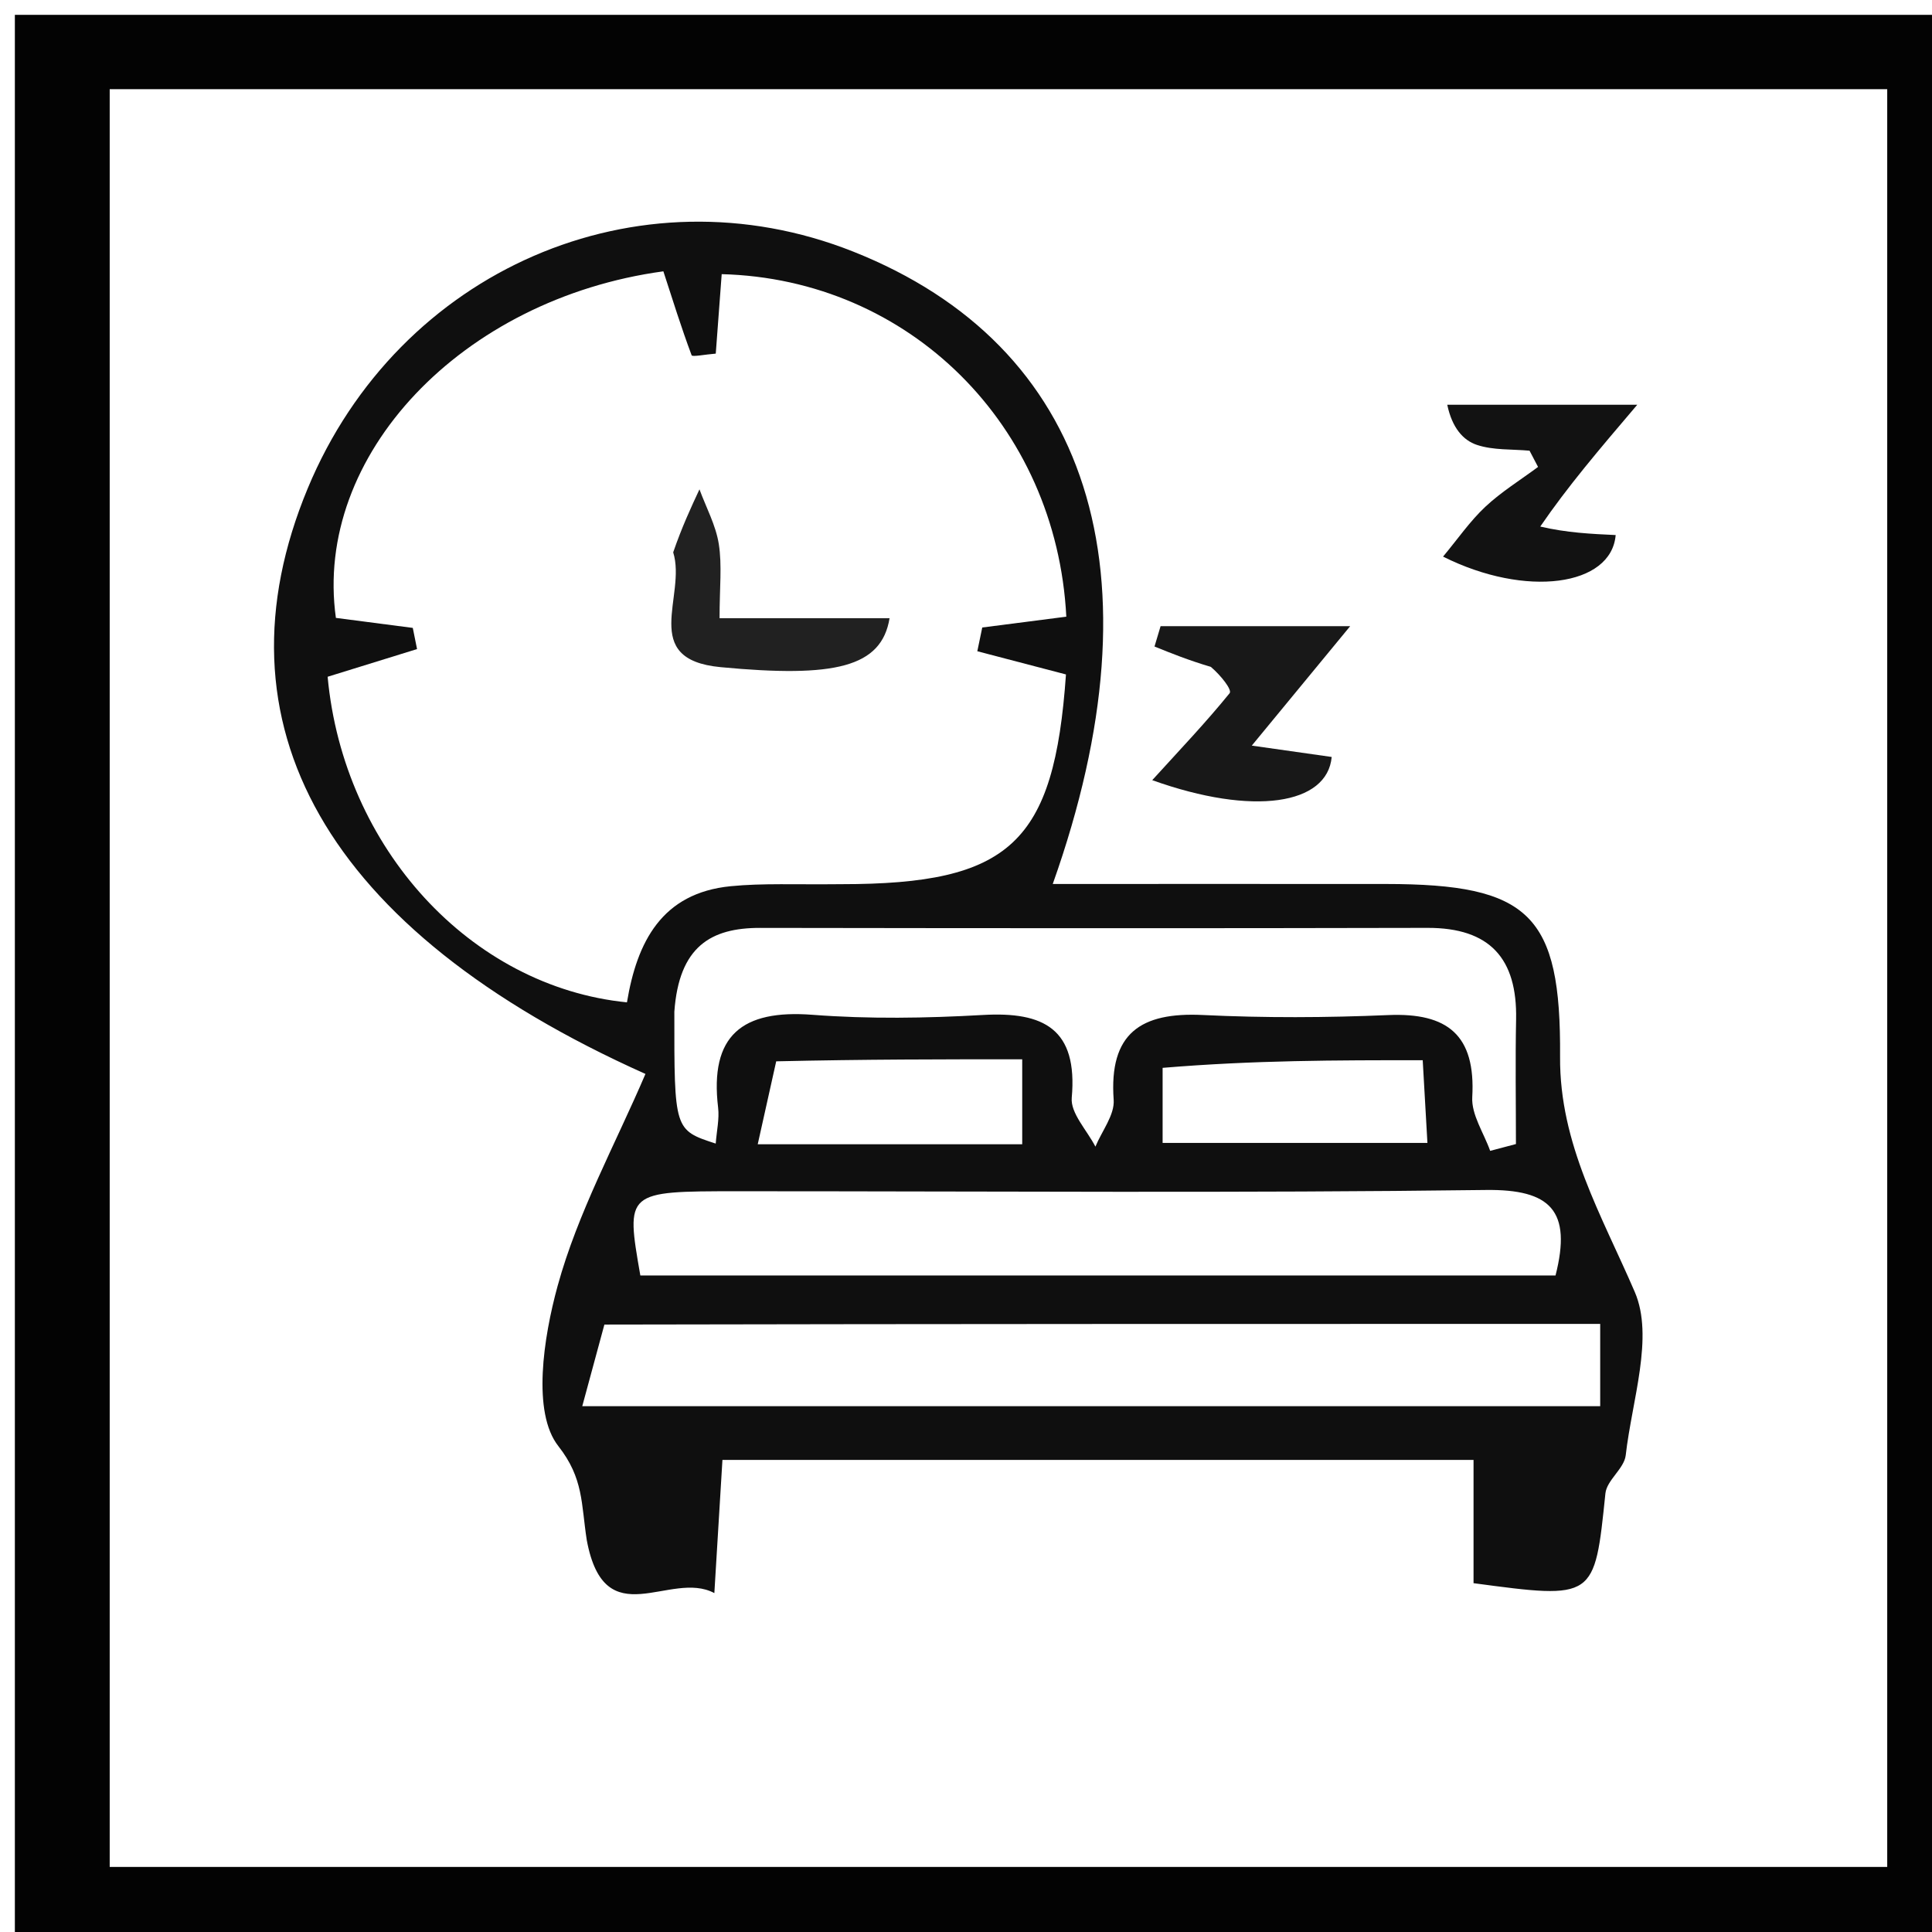 <?xml version="1.0" standalone="no"?>
<!DOCTYPE svg PUBLIC "-//W3C//DTD SVG 20010904//EN" "http://www.w3.org/TR/2001/REC-SVG-20010904/DTD/svg10.dtd">
<!-- Created using Krita: https://krita.org -->
<svg xmlns="http://www.w3.org/2000/svg" 
    xmlns:xlink="http://www.w3.org/1999/xlink"
    xmlns:krita="http://krita.org/namespaces/svg/krita"
    xmlns:sodipodi="http://sodipodi.sourceforge.net/DTD/sodipodi-0.dtd"
    width="864pt"
    height="864pt"
    viewBox="0 0 864 864">
<defs/>
<path id="shape0" transform="matrix(6.646 0 0 6.646 6.646 6.646)" fill="#030303" stroke-opacity="0" stroke="#000000" stroke-width="0" stroke-linecap="square" stroke-linejoin="bevel" d="M0 48C0 31.667 0 15.833 0 6e-06C43.333 3e-06 86.667 3e-06 130 0C130 43.333 130 86.667 130 130C86.667 130 43.333 130 5.2e-05 130C0 102.833 0 75.667 0 48M50.5 5.001C35.766 5.001 21.033 5.001 6.382 5.001C6.382 45.365 6.382 84.953 6.382 124.624C46.426 124.624 86.255 124.624 125.99 124.624C125.99 84.649 125.99 45.049 125.99 5.001C101.045 5.001 76.272 5.001 50.5 5.001Z" sodipodi:nodetypes="cccccccccccc"/><path id="shape1" transform="matrix(6.646 0 0 6.646 122.534 99.131)" fill="#0f0f0f" stroke-opacity="0" stroke="#000000" stroke-width="0" stroke-linecap="square" stroke-linejoin="bevel" d="M21.048 88.729C20.664 86.269 20.841 84.566 19.134 82.393C17.353 80.126 18.131 75.088 19.084 71.616C20.44 66.678 22.978 62.064 24.995 57.348C3.4 47.681 -4.296 33.738 2.273 17.938C8.386 3.239 24.474 -3.743 38.972 2.013C54.872 8.325 59.86 23.573 52.402 44.566C60.03 44.566 67.426 44.561 74.821 44.567C84.489 44.574 86.607 46.624 86.539 56.192C86.497 62.073 89.335 66.845 91.566 72.02C92.87 75.045 91.375 79.32 90.956 83.011C90.854 83.906 89.682 84.682 89.59 85.574C88.854 92.706 88.897 92.71 80.716 91.615C80.716 88.974 80.716 86.249 80.716 83.321C63.588 83.321 46.989 83.321 30.175 83.321C30.003 86.159 29.835 88.925 29.631 92.282C26.649 90.691 22.261 95.217 21.048 88.729M38.164 44.58C49.544 44.58 52.495 41.823 53.291 30.467C51.294 29.945 49.31 29.425 47.326 28.906C47.437 28.373 47.547 27.841 47.658 27.308C49.549 27.064 51.441 26.821 53.314 26.58C52.649 13.681 42.738 3.858 30.125 3.532C29.994 5.289 29.862 7.052 29.726 8.879C28.988 8.937 28.147 9.112 28.102 8.99C27.407 7.131 26.816 5.233 26.2 3.341C12.618 5.194 2.637 15.75 4.165 26.662C5.889 26.886 7.614 27.111 9.339 27.335C9.435 27.81 9.53 28.285 9.626 28.76C7.622 29.38 5.619 30 3.609 30.623C4.673 42.137 13.223 51.476 23.75 52.532C24.424 48.474 26.085 45.172 30.734 44.716C32.88 44.505 35.058 44.615 38.164 44.58M26.939 53.164C26.932 61.126 26.932 61.126 29.723 62.035C29.788 61.175 29.975 60.378 29.884 59.615C29.304 54.758 31.494 53.005 36.233 53.369C40.036 53.66 43.889 53.598 47.702 53.381C51.809 53.147 54.092 54.327 53.68 58.95C53.587 59.991 54.709 61.141 55.272 62.241C55.707 61.188 56.574 60.105 56.501 59.09C56.178 54.608 58.328 53.182 62.496 53.383C66.645 53.584 70.817 53.565 74.967 53.388C78.973 53.217 80.867 54.733 80.63 58.908C80.563 60.087 81.408 61.318 81.835 62.525C82.413 62.372 82.991 62.219 83.569 62.066C83.569 59.271 83.524 56.475 83.58 53.681C83.662 49.587 81.823 47.509 77.613 47.52C62.644 47.556 47.675 47.544 32.706 47.522C29.407 47.517 27.251 48.767 26.939 53.164M22.232 74.213C21.756 75.97 21.279 77.727 20.743 79.705C44.065 79.705 66.734 79.705 89.239 79.705C89.239 77.736 89.239 76.132 89.239 74.168C67.07 74.168 45.143 74.168 22.232 74.213M31.165 65.242C23.662 65.246 23.662 65.246 24.651 70.91C45.201 70.91 65.76 70.91 86.233 70.91C87.345 66.547 85.896 65.101 81.54 65.157C65.078 65.37 48.611 65.242 31.165 65.242M59.794 56.939C59.794 58.661 59.794 60.383 59.794 61.989C65.938 61.989 71.644 61.989 77.613 61.989C77.499 59.986 77.402 58.28 77.296 56.425C71.416 56.425 65.987 56.425 59.794 56.939M33.793 56.5C33.401 58.259 33.01 60.019 32.55 62.08C39.015 62.08 44.61 62.08 50.347 62.08C50.347 60.16 50.347 58.443 50.347 56.363C44.945 56.363 39.812 56.363 33.793 56.5Z" sodipodi:nodetypes="cccccccccccccccccccccccccccccccccccccccccccccccccccccccccccccccccccccc"/><path id="shape2" transform="matrix(6.646 0 0 6.646 515.284 280.026)" fill="#181818" stroke-opacity="0" stroke="#000000" stroke-width="0" stroke-linecap="square" stroke-linejoin="bevel" d="M3.946 2.741C2.414 2.283 1.283 1.827 0.153 1.37C0.289 0.913 0.426 0.457 0.562 0C4.397 0 8.233 0 13.32 0C10.845 3.005 8.971 5.279 6.699 8.037C8.751 8.329 10.413 8.565 12.076 8.801C11.782 12.006 6.817 12.803 0 10.362C1.882 8.293 3.624 6.464 5.209 4.508C5.383 4.294 4.657 3.349 3.946 2.741Z" sodipodi:nodetypes="ccccccccc"/><path id="shape3" transform="matrix(6.646 0 0 6.646 645.344 180.995)" fill="#121212" stroke-opacity="0" stroke="#000000" stroke-width="0" stroke-linecap="square" stroke-linejoin="bevel" d="M6.54 8.198C8.334 8.617 9.972 8.693 11.615 8.77C11.325 12.214 5.57 13.012 0 10.22C0.988 9.035 1.808 7.839 2.84 6.871C3.917 5.862 5.199 5.072 6.392 4.186C6.201 3.822 6.01 3.458 5.82 3.094C4.633 2.984 3.381 3.07 2.28 2.704C1.357 2.397 0.61 1.562 0.282 0C4.043 0 7.804 0 13.069 0C10.398 3.139 8.391 5.498 6.54 8.198Z" sodipodi:nodetypes="cccccccccc"/><path id="shape4" transform="matrix(6.646 0 0 6.646 300.217 218.835)" fill="#212121" stroke-opacity="0" stroke="#000000" stroke-width="0" stroke-linecap="square" stroke-linejoin="bevel" d="M0.126 4.239C0.715 2.531 1.305 1.265 1.894 0C2.345 1.223 2.994 2.414 3.194 3.676C3.421 5.111 3.246 6.61 3.246 8.67C7.222 8.67 10.918 8.67 14.686 8.67C14.144 11.972 11.016 12.694 3.315 11.965C-2.19 11.444 1.043 7.171 0.126 4.239Z" sodipodi:nodetypes="ccccccc"/>
</svg>
